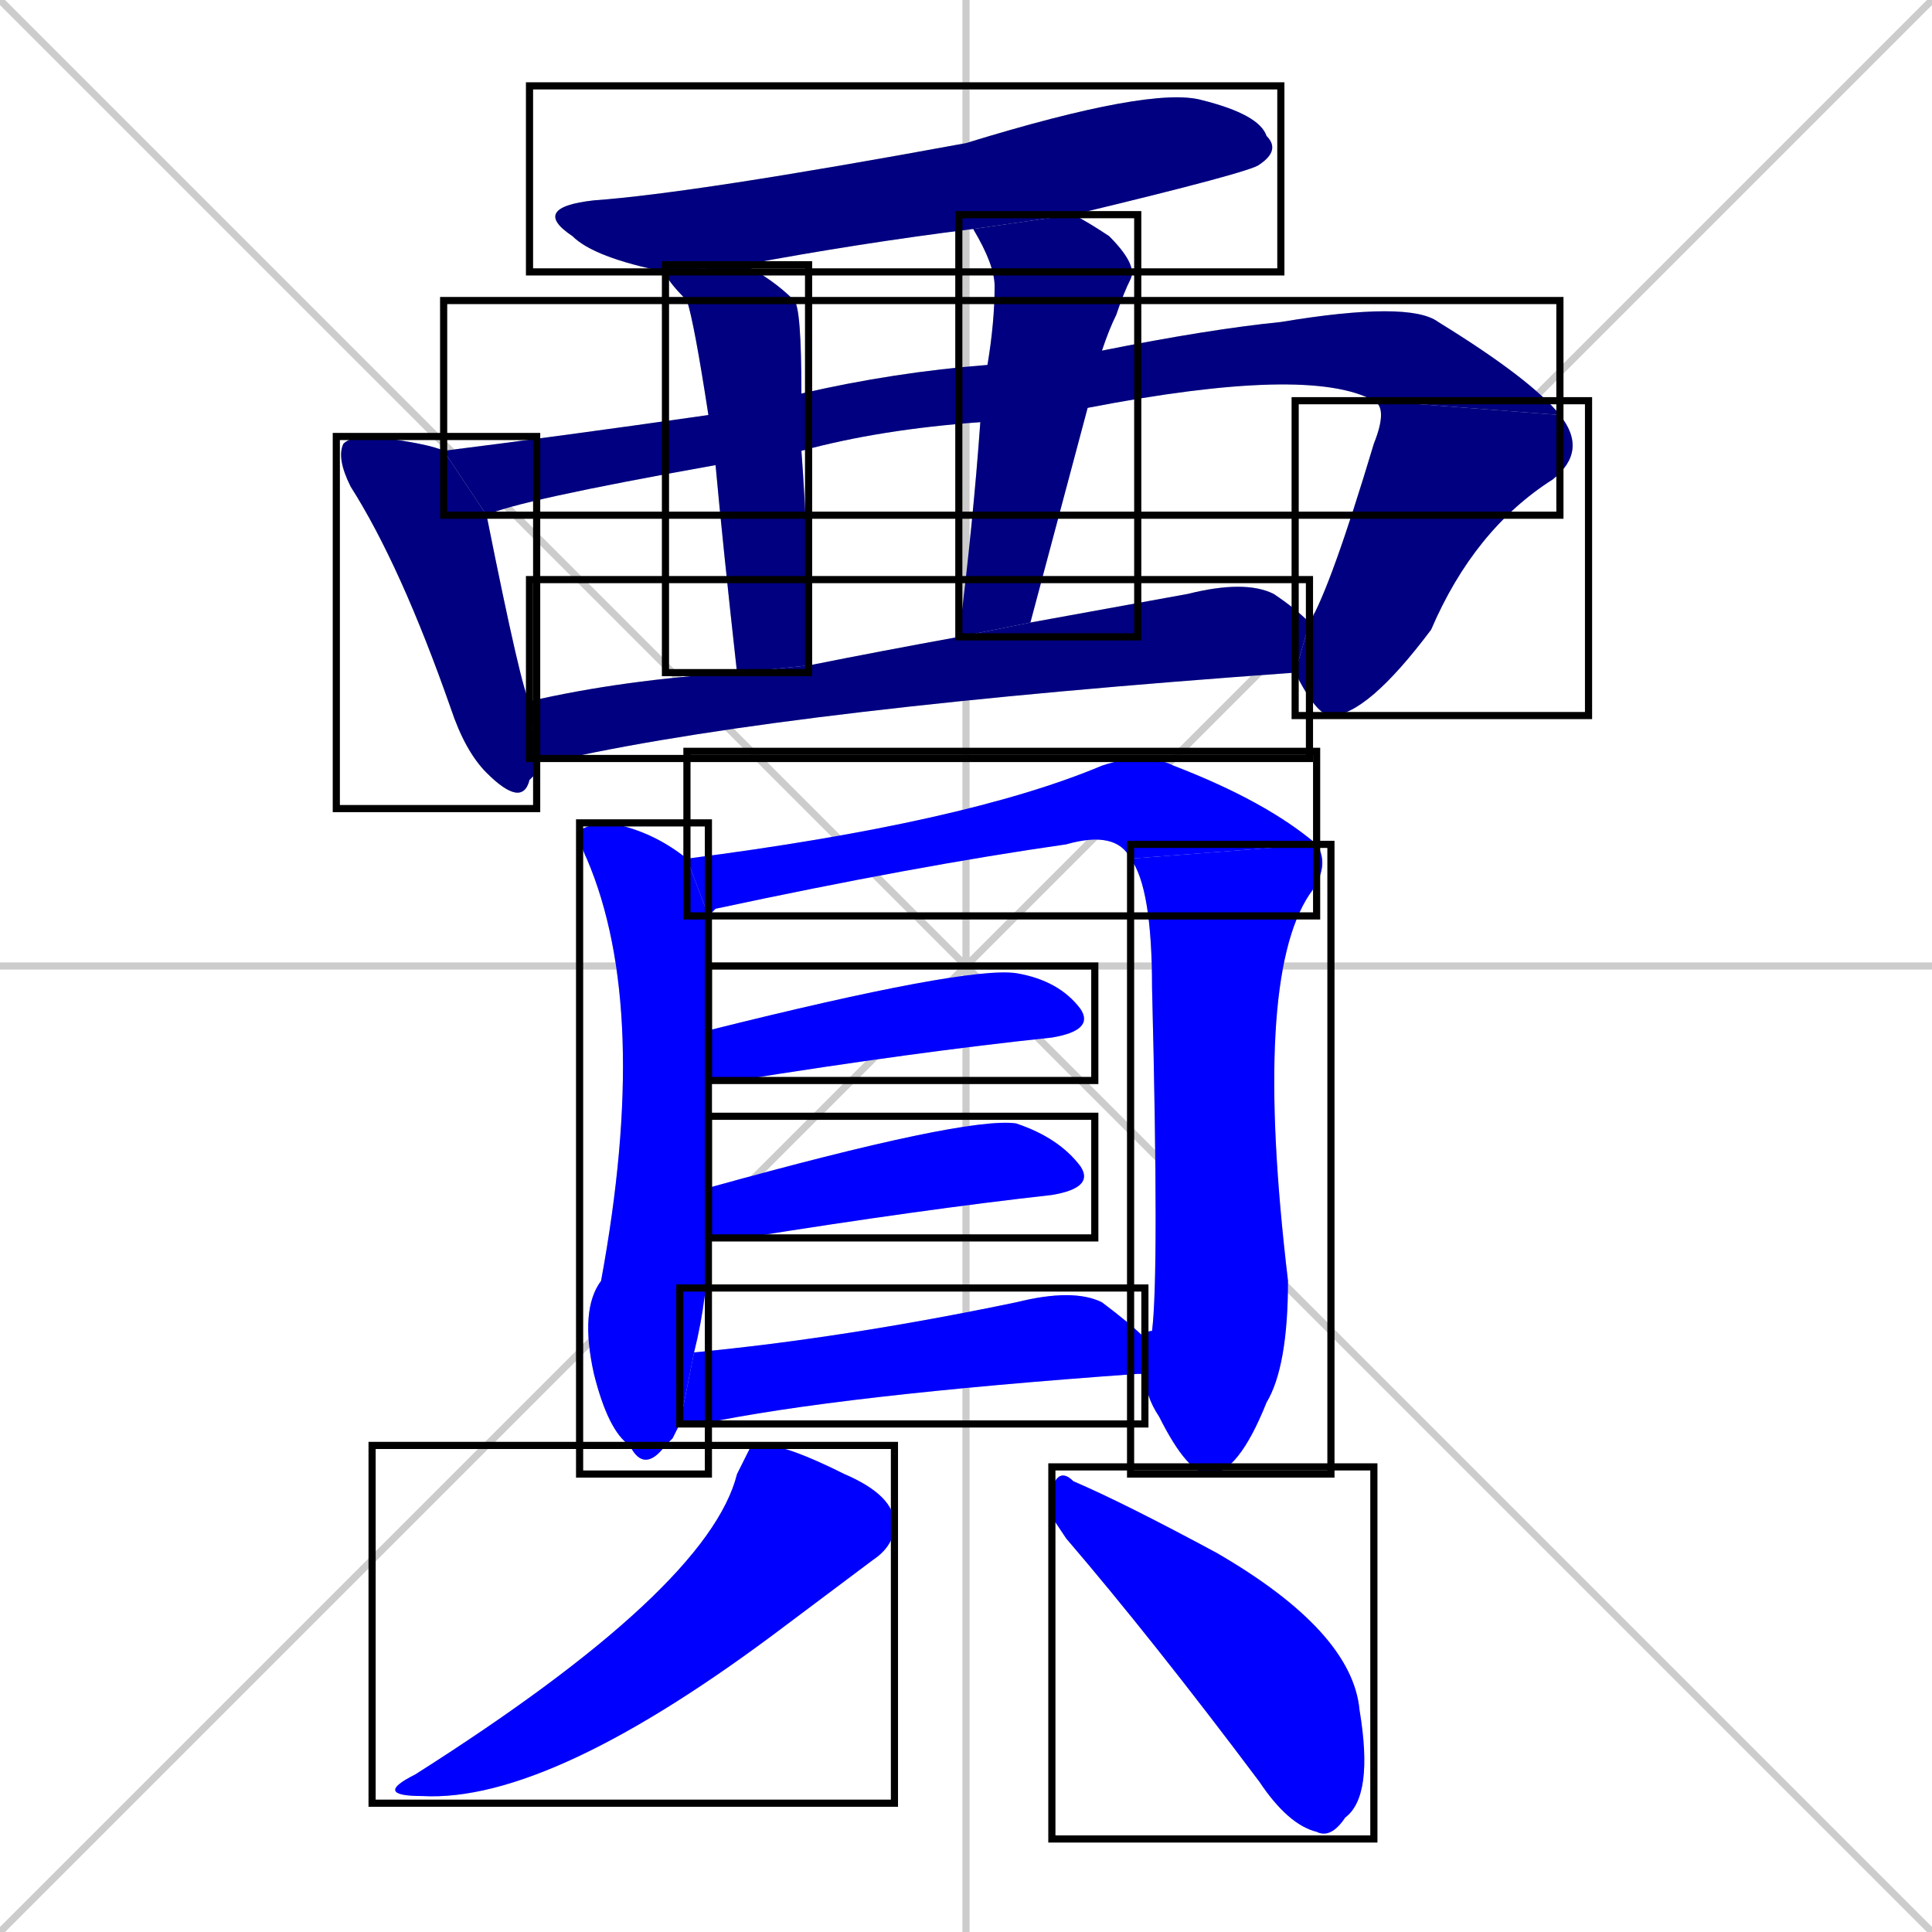 <svg xmlns="http://www.w3.org/2000/svg" xmlns:xlink="http://www.w3.org/1999/xlink" width="270" height="270"><defs><clipPath id="clip-mask-1"><use xlink:href="#rect-1" /></clipPath><clipPath id="clip-mask-2"><use xlink:href="#rect-2" /></clipPath><clipPath id="clip-mask-3"><use xlink:href="#rect-3" /></clipPath><clipPath id="clip-mask-4"><use xlink:href="#rect-4" /></clipPath><clipPath id="clip-mask-5"><use xlink:href="#rect-5" /></clipPath><clipPath id="clip-mask-6"><use xlink:href="#rect-6" /></clipPath><clipPath id="clip-mask-7"><use xlink:href="#rect-7" /></clipPath><clipPath id="clip-mask-8"><use xlink:href="#rect-8" /></clipPath><clipPath id="clip-mask-9"><use xlink:href="#rect-9" /></clipPath><clipPath id="clip-mask-10"><use xlink:href="#rect-10" /></clipPath><clipPath id="clip-mask-11"><use xlink:href="#rect-11" /></clipPath><clipPath id="clip-mask-12"><use xlink:href="#rect-12" /></clipPath><clipPath id="clip-mask-13"><use xlink:href="#rect-13" /></clipPath><clipPath id="clip-mask-14"><use xlink:href="#rect-14" /></clipPath><clipPath id="clip-mask-15"><use xlink:href="#rect-15" /></clipPath></defs><path d="M 0 0 L 270 270 M 270 0 L 0 270 M 135 0 L 135 270 M 0 135 L 270 135" stroke="#CCCCCC" /><path d="M 136 32 Q 120 34 104 37 L 93 38 Q 83 36 80 33 Q 74 29 83 28 Q 97 27 135 20 Q 161 12 168 14 Q 176 16 177 19 Q 179 21 176 23 Q 175 24 150 30" fill="#CCCCCC"/><path d="M 75 108 L 74 109 Q 73 113 68 108 Q 65 105 63 99 Q 56 79 49 68 Q 47 64 48 62 Q 49 61 52 61 Q 60 62 62 63 L 68 72 Q 73 97 74 98 L 75 106" fill="#CCCCCC"/><path d="M 62 63 Q 78 61 99 58 L 112 55 Q 125 52 138 51 L 154 49 Q 169 46 179 45 Q 197 42 201 45 Q 214 53 218 58 L 192 56 Q 183 51 152 57 L 137 59 Q 123 60 112 63 L 100 65 Q 72 70 68 72" fill="#CCCCCC"/><path d="M 183 87 Q 186 82 192 62 Q 194 57 192 56 L 218 58 Q 222 63 217 67 Q 206 74 200 88 Q 191 100 186 100 Q 184 100 181 94" fill="#CCCCCC"/><path d="M 99 58 Q 97 45 96 42 Q 93 39 93 38 L 104 37 Q 104 37 104 37 Q 108 39 111 42 Q 112 43 112 55 L 112 63 Q 113 76 113 93 L 103 94 Q 101 76 100 65" fill="#CCCCCC"/><path d="M 138 51 Q 139 45 139 40 Q 139 37 136 32 L 150 30 Q 152 31 155 33 Q 159 37 158 39 Q 157 41 156 44 Q 155 46 154 49 L 152 57 Q 148 72 144 87 L 134 89 Q 136 73 137 59" fill="#CCCCCC"/><path d="M 74 98 Q 87 95 103 94 L 113 93 Q 123 91 134 89 L 144 87 Q 155 85 166 83 Q 174 81 178 83 Q 181 85 183 87 L 181 94 Q 111 99 79 106 Q 76 106 75 106" fill="#CCCCCC"/><path d="M 94 201 L 93 202 Q 90 206 88 202 Q 85 200 83 192 Q 81 183 84 179 Q 91 141 82 120 Q 81 118 81 116 Q 83 115 85 115 Q 91 116 96 120 L 99 128 Q 99 132 99 144 L 99 151 Q 99 158 99 166 L 99 173 Q 99 181 97 189 L 95 199" fill="#CCCCCC"/><path d="M 96 120 Q 135 115 154 107 Q 160 105 164 107 Q 177 112 184 118 L 158 120 Q 156 116 149 118 Q 128 121 100 127 Q 100 127 99 128" fill="#CCCCCC"/><path d="M 160 187 Q 160 186 161 186 Q 162 178 161 138 Q 161 124 158 120 L 184 118 Q 186 121 183 125 Q 175 137 180 179 Q 180 191 177 196 Q 173 206 169 206 Q 166 206 162 198 Q 160 195 160 192" fill="#CCCCCC"/><path d="M 99 144 Q 135 135 142 136 Q 148 137 151 141 Q 153 144 147 145 Q 128 147 103 151 Q 100 151 99 151" fill="#CCCCCC"/><path d="M 99 166 Q 135 156 142 157 Q 148 159 151 163 Q 153 166 147 167 Q 129 169 104 173 Q 101 173 99 173" fill="#CCCCCC"/><path d="M 97 189 Q 118 187 142 182 Q 150 180 154 182 Q 158 185 160 187 L 160 192 Q 159 192 159 192 Q 117 195 98 199 Q 96 199 95 199" fill="#CCCCCC"/><path d="M 105 202 L 107 202 Q 110 202 118 206 Q 125 209 125 213 Q 125 216 122 218 Q 118 221 110 227 Q 77 252 59 251 Q 52 251 58 248 Q 99 222 103 206" fill="#CCCCCC"/><path d="M 147 212 L 147 208 Q 148 205 150 207 Q 157 210 170 217 Q 189 228 190 239 Q 192 251 188 254 Q 186 257 184 256 Q 180 255 176 249 Q 161 229 149 215" fill="#CCCCCC"/><path d="M 136 32 Q 120 34 104 37 L 93 38 Q 83 36 80 33 Q 74 29 83 28 Q 97 27 135 20 Q 161 12 168 14 Q 176 16 177 19 Q 179 21 176 23 Q 175 24 150 30" fill="#000080" clip-path="url(#clip-mask-1)" /><path d="M 75 108 L 74 109 Q 73 113 68 108 Q 65 105 63 99 Q 56 79 49 68 Q 47 64 48 62 Q 49 61 52 61 Q 60 62 62 63 L 68 72 Q 73 97 74 98 L 75 106" fill="#000080" clip-path="url(#clip-mask-2)" /><path d="M 62 63 Q 78 61 99 58 L 112 55 Q 125 52 138 51 L 154 49 Q 169 46 179 45 Q 197 42 201 45 Q 214 53 218 58 L 192 56 Q 183 51 152 57 L 137 59 Q 123 60 112 63 L 100 65 Q 72 70 68 72" fill="#000080" clip-path="url(#clip-mask-3)" /><path d="M 183 87 Q 186 82 192 62 Q 194 57 192 56 L 218 58 Q 222 63 217 67 Q 206 74 200 88 Q 191 100 186 100 Q 184 100 181 94" fill="#000080" clip-path="url(#clip-mask-4)" /><path d="M 99 58 Q 97 45 96 42 Q 93 39 93 38 L 104 37 Q 104 37 104 37 Q 108 39 111 42 Q 112 43 112 55 L 112 63 Q 113 76 113 93 L 103 94 Q 101 76 100 65" fill="#000080" clip-path="url(#clip-mask-5)" /><path d="M 138 51 Q 139 45 139 40 Q 139 37 136 32 L 150 30 Q 152 31 155 33 Q 159 37 158 39 Q 157 41 156 44 Q 155 46 154 49 L 152 57 Q 148 72 144 87 L 134 89 Q 136 73 137 59" fill="#000080" clip-path="url(#clip-mask-6)" /><path d="M 74 98 Q 87 95 103 94 L 113 93 Q 123 91 134 89 L 144 87 Q 155 85 166 83 Q 174 81 178 83 Q 181 85 183 87 L 181 94 Q 111 99 79 106 Q 76 106 75 106" fill="#000080" clip-path="url(#clip-mask-7)" /><path d="M 94 201 L 93 202 Q 90 206 88 202 Q 85 200 83 192 Q 81 183 84 179 Q 91 141 82 120 Q 81 118 81 116 Q 83 115 85 115 Q 91 116 96 120 L 99 128 Q 99 132 99 144 L 99 151 Q 99 158 99 166 L 99 173 Q 99 181 97 189 L 95 199" fill="#0000ff" clip-path="url(#clip-mask-8)" /><path d="M 96 120 Q 135 115 154 107 Q 160 105 164 107 Q 177 112 184 118 L 158 120 Q 156 116 149 118 Q 128 121 100 127 Q 100 127 99 128" fill="#0000ff" clip-path="url(#clip-mask-9)" /><path d="M 160 187 Q 160 186 161 186 Q 162 178 161 138 Q 161 124 158 120 L 184 118 Q 186 121 183 125 Q 175 137 180 179 Q 180 191 177 196 Q 173 206 169 206 Q 166 206 162 198 Q 160 195 160 192" fill="#0000ff" clip-path="url(#clip-mask-10)" /><path d="M 99 144 Q 135 135 142 136 Q 148 137 151 141 Q 153 144 147 145 Q 128 147 103 151 Q 100 151 99 151" fill="#0000ff" clip-path="url(#clip-mask-11)" /><path d="M 99 166 Q 135 156 142 157 Q 148 159 151 163 Q 153 166 147 167 Q 129 169 104 173 Q 101 173 99 173" fill="#0000ff" clip-path="url(#clip-mask-12)" /><path d="M 97 189 Q 118 187 142 182 Q 150 180 154 182 Q 158 185 160 187 L 160 192 Q 159 192 159 192 Q 117 195 98 199 Q 96 199 95 199" fill="#0000ff" clip-path="url(#clip-mask-13)" /><path d="M 105 202 L 107 202 Q 110 202 118 206 Q 125 209 125 213 Q 125 216 122 218 Q 118 221 110 227 Q 77 252 59 251 Q 52 251 58 248 Q 99 222 103 206" fill="#0000ff" clip-path="url(#clip-mask-14)" /><path d="M 147 212 L 147 208 Q 148 205 150 207 Q 157 210 170 217 Q 189 228 190 239 Q 192 251 188 254 Q 186 257 184 256 Q 180 255 176 249 Q 161 229 149 215" fill="#0000ff" clip-path="url(#clip-mask-15)" /><rect x="74" y="12" width="105" height="26" id="rect-1" fill="transparent" stroke="#000000"><animate attributeName="x" from="-31" to="74" dur="0.389" begin="0; animate15.end + 1s" id="animate1" fill="freeze"/></rect><rect x="47" y="61" width="28" height="52" id="rect-2" fill="transparent" stroke="#000000"><set attributeName="y" to="9" begin="0; animate15.end + 1s" /><animate attributeName="y" from="9" to="61" dur="0.193" begin="animate1.end + 0.5" id="animate2" fill="freeze"/></rect><rect x="62" y="42" width="156" height="30" id="rect-3" fill="transparent" stroke="#000000"><set attributeName="x" to="-94" begin="0; animate15.end + 1s" /><animate attributeName="x" from="-94" to="62" dur="0.578" begin="animate2.end + 0.5" id="animate3" fill="freeze"/></rect><rect x="181" y="56" width="41" height="44" id="rect-4" fill="transparent" stroke="#000000"><set attributeName="y" to="12" begin="0; animate15.end + 1s" /><animate attributeName="y" from="12" to="56" dur="0.163" begin="animate3.end" id="animate4" fill="freeze"/></rect><rect x="93" y="37" width="20" height="57" id="rect-5" fill="transparent" stroke="#000000"><set attributeName="y" to="-20" begin="0; animate15.end + 1s" /><animate attributeName="y" from="-20" to="37" dur="0.211" begin="animate4.end + 0.5" id="animate5" fill="freeze"/></rect><rect x="134" y="30" width="25" height="59" id="rect-6" fill="transparent" stroke="#000000"><set attributeName="y" to="-29" begin="0; animate15.end + 1s" /><animate attributeName="y" from="-29" to="30" dur="0.219" begin="animate5.end + 0.5" id="animate6" fill="freeze"/></rect><rect x="74" y="81" width="109" height="25" id="rect-7" fill="transparent" stroke="#000000"><set attributeName="x" to="-35" begin="0; animate15.end + 1s" /><animate attributeName="x" from="-35" to="74" dur="0.404" begin="animate6.end + 0.5" id="animate7" fill="freeze"/></rect><rect x="81" y="115" width="18" height="91" id="rect-8" fill="transparent" stroke="#000000"><set attributeName="y" to="24" begin="0; animate15.end + 1s" /><animate attributeName="y" from="24" to="115" dur="0.337" begin="animate7.end + 0.5" id="animate8" fill="freeze"/></rect><rect x="96" y="105" width="88" height="23" id="rect-9" fill="transparent" stroke="#000000"><set attributeName="x" to="8" begin="0; animate15.end + 1s" /><animate attributeName="x" from="8" to="96" dur="0.326" begin="animate8.end + 0.5" id="animate9" fill="freeze"/></rect><rect x="158" y="118" width="28" height="88" id="rect-10" fill="transparent" stroke="#000000"><set attributeName="y" to="30" begin="0; animate15.end + 1s" /><animate attributeName="y" from="30" to="118" dur="0.326" begin="animate9.end" id="animate10" fill="freeze"/></rect><rect x="99" y="135" width="54" height="16" id="rect-11" fill="transparent" stroke="#000000"><set attributeName="x" to="45" begin="0; animate15.end + 1s" /><animate attributeName="x" from="45" to="99" dur="0.200" begin="animate10.end + 0.5" id="animate11" fill="freeze"/></rect><rect x="99" y="156" width="54" height="17" id="rect-12" fill="transparent" stroke="#000000"><set attributeName="x" to="45" begin="0; animate15.end + 1s" /><animate attributeName="x" from="45" to="99" dur="0.200" begin="animate11.end + 0.5" id="animate12" fill="freeze"/></rect><rect x="95" y="180" width="65" height="19" id="rect-13" fill="transparent" stroke="#000000"><set attributeName="x" to="30" begin="0; animate15.end + 1s" /><animate attributeName="x" from="30" to="95" dur="0.241" begin="animate12.end + 0.5" id="animate13" fill="freeze"/></rect><rect x="52" y="202" width="73" height="50" id="rect-14" fill="transparent" stroke="#000000"><set attributeName="y" to="152" begin="0; animate15.end + 1s" /><animate attributeName="y" from="152" to="202" dur="0.185" begin="animate13.end + 0.5" id="animate14" fill="freeze"/></rect><rect x="147" y="205" width="45" height="52" id="rect-15" fill="transparent" stroke="#000000"><set attributeName="x" to="102" begin="0; animate15.end + 1s" /><animate attributeName="x" from="102" to="147" dur="0.167" begin="animate14.end + 0.5" id="animate15" fill="freeze"/></rect></svg>